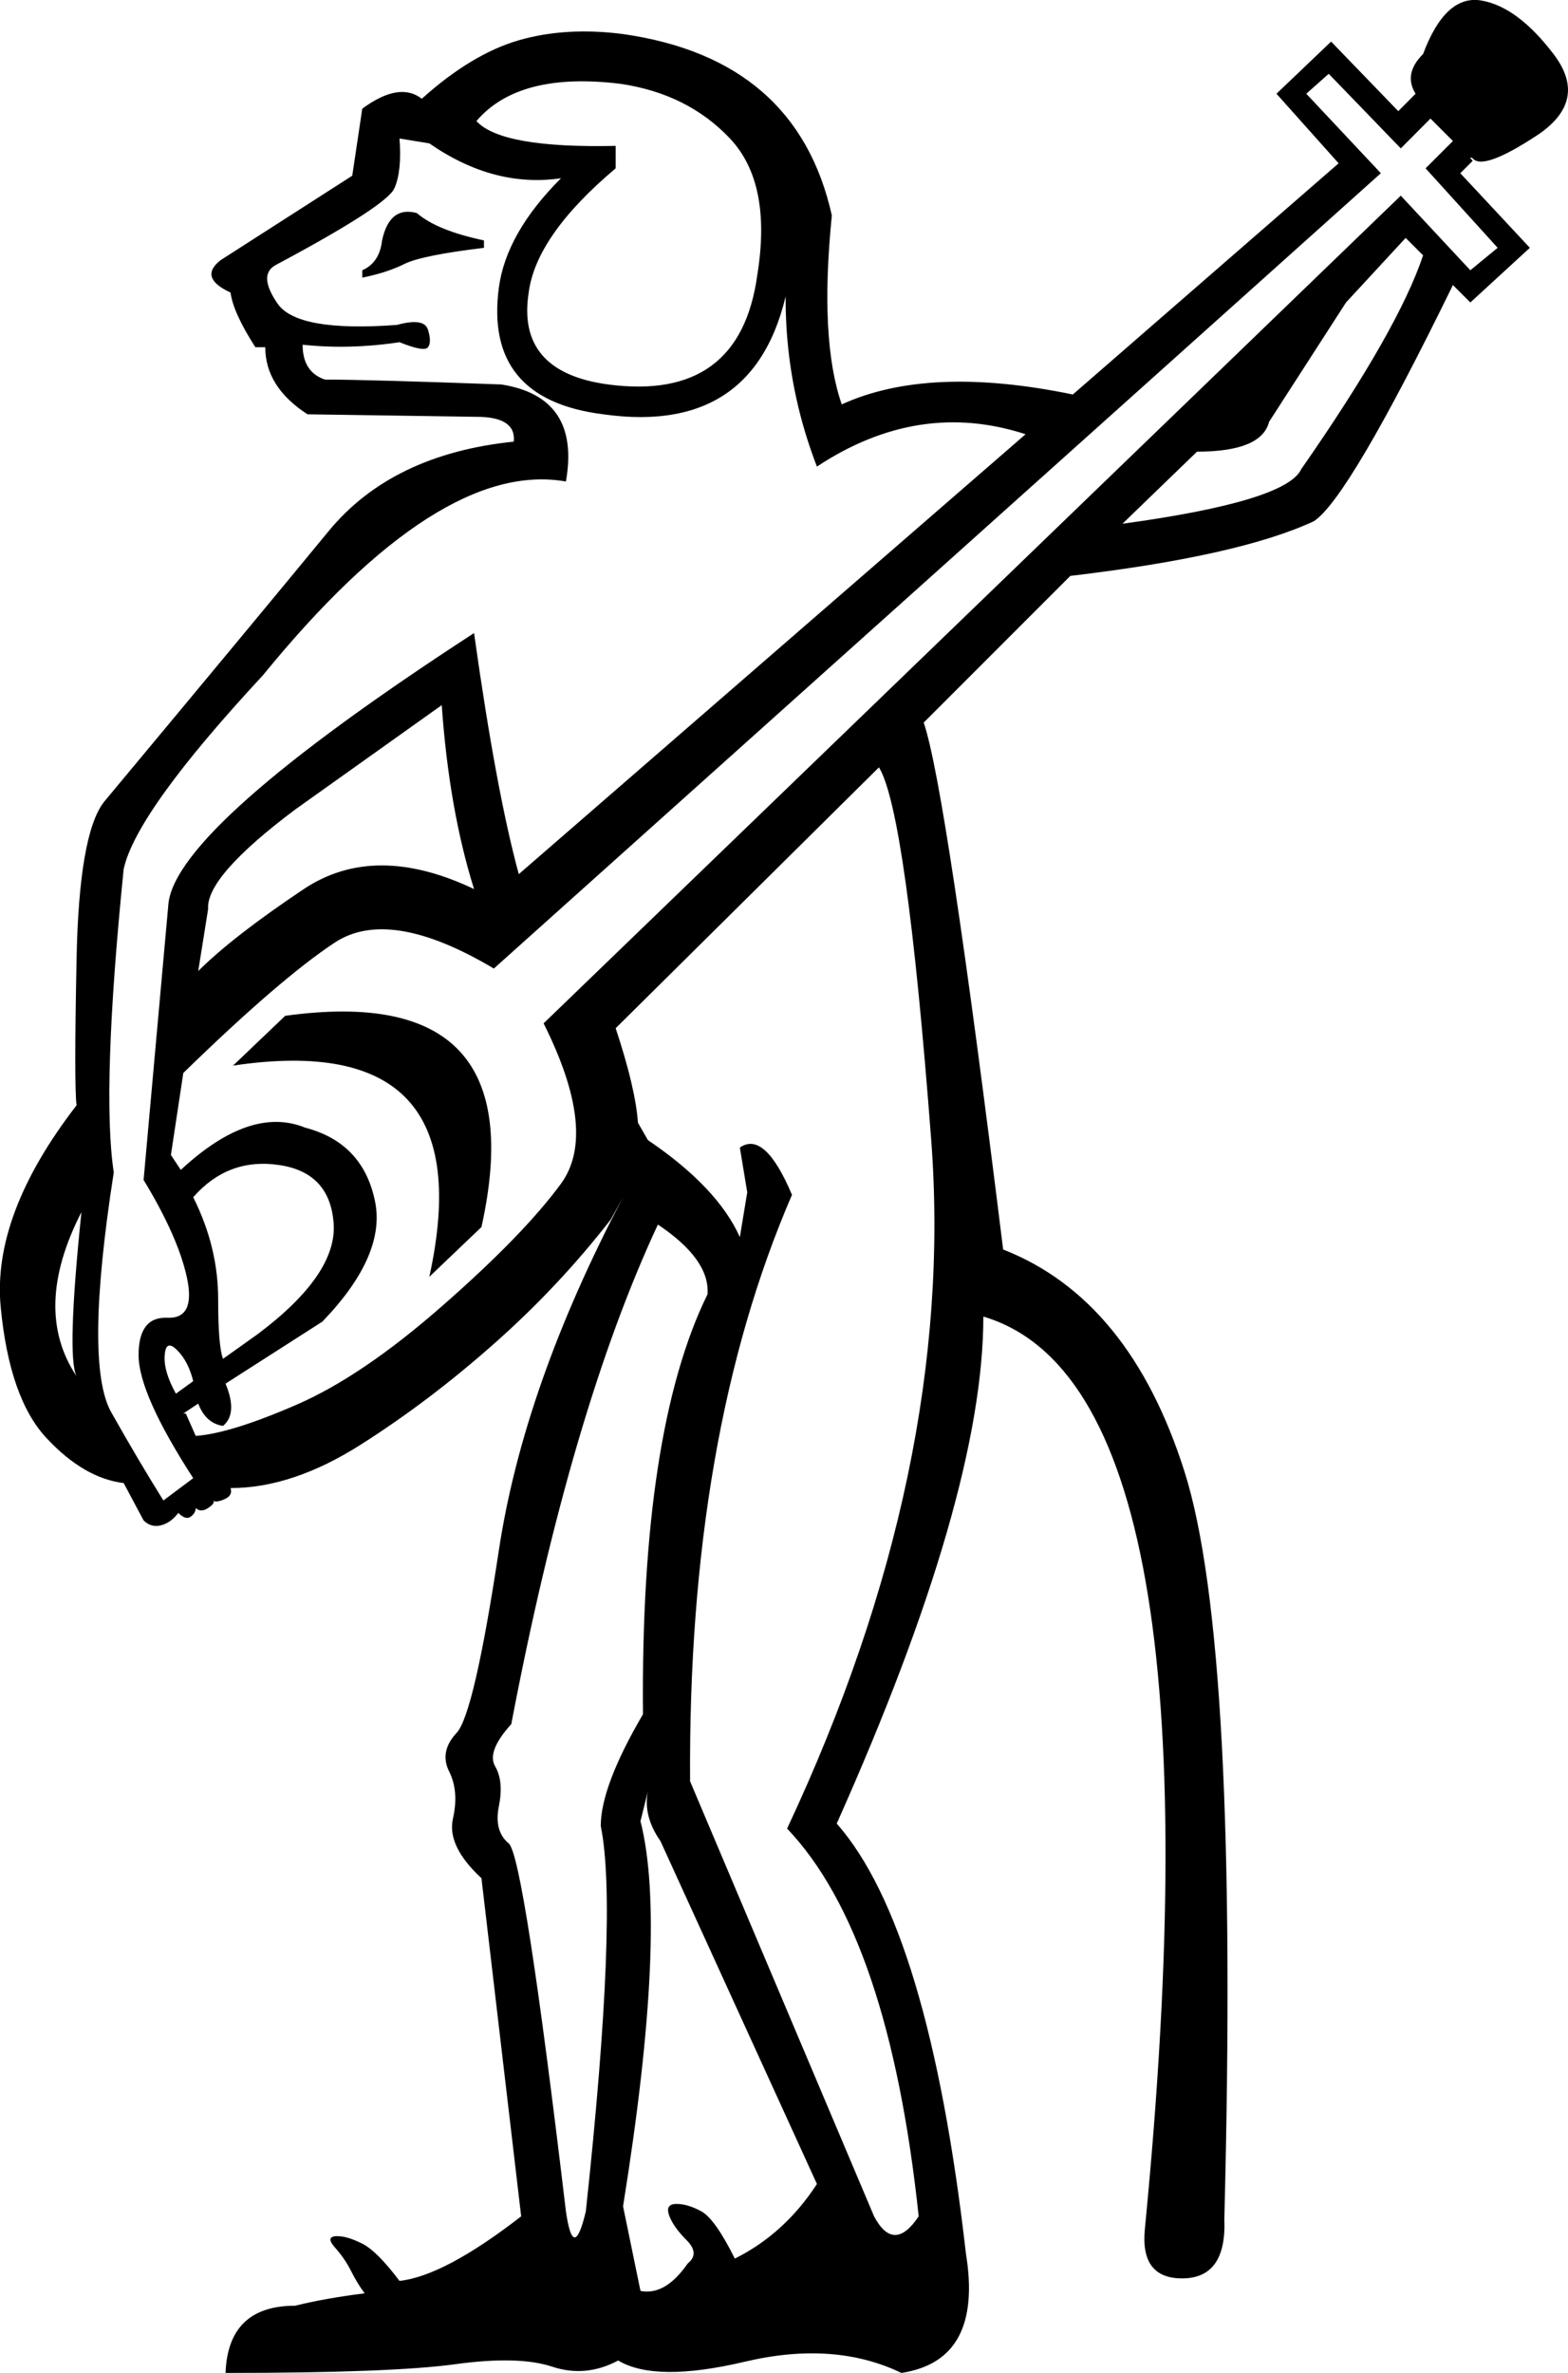 <?xml version='1.0' encoding ='UTF-8' standalone='yes'?>
<svg width='11.881' height='17.973' xmlns:inkscape='http://www.inkscape.org/namespaces/inkscape'>
<path style='fill:#000000; stroke:none' d=' M 4.985 9.275  Q 4.326 10.687 3.874 13.059  Q 3.686 13.266 3.752 13.379  Q 3.818 13.492 3.78 13.681  Q 3.742 13.869 3.855 13.963  Q 3.968 14.057 4.288 16.749  Q 4.345 17.144 4.439 16.749  Q 4.684 14.471 4.552 13.831  Q 4.552 13.53 4.872 12.984  Q 4.853 10.838 5.361 9.803  Q 5.38 9.539 4.985 9.275  Z  M 3.61 0.917  Q 3.799 1.124 4.665 1.105  L 4.665 1.275  Q 4.062 1.783 4.006 2.216  Q 3.912 2.818 4.608 2.912  Q 5.606 3.044 5.738 2.084  Q 5.851 1.388 5.531 1.049  Q 5.211 0.71 4.702 0.635  Q 3.931 0.54 3.61 0.917  Z  M 3.667 1.821  L 3.667 1.877  Q 3.196 1.934 3.065 1.999  Q 2.933 2.065 2.745 2.103  L 2.745 2.047  Q 2.876 1.99 2.895 1.821  Q 2.952 1.557 3.159 1.614  Q 3.309 1.745 3.667 1.821  Z  M 4.853 17.352  Q 5.041 17.389 5.211 17.144  Q 5.305 17.069 5.201 16.966  Q 5.098 16.862 5.069 16.777  Q 5.041 16.693 5.126 16.693  Q 5.211 16.693 5.314 16.749  Q 5.418 16.806 5.568 17.107  Q 5.945 16.919 6.19 16.542  L 5.004 13.944  Q 4.872 13.756 4.909 13.568  L 4.853 13.794  Q 5.06 14.603 4.721 16.711  L 4.853 17.352  Z  M 4.665 7.788  Q 4.815 8.24 4.834 8.504  L 4.909 8.635  Q 5.437 8.993 5.606 9.37  L 5.662 9.031  L 5.606 8.692  Q 5.794 8.56 6.001 9.05  Q 5.211 10.876 5.229 13.492  L 6.623 16.787  Q 6.773 17.069 6.961 16.787  Q 6.735 14.659 5.964 13.85  Q 7.244 11.12 7.056 8.635  Q 6.867 6.15 6.66 5.812  L 4.665 7.788  Z  M 10.651 1.802  L 10.199 2.291  L 9.616 3.195  Q 9.559 3.421 9.07 3.421  L 8.505 3.967  Q 9.748 3.797 9.86 3.553  Q 10.595 2.498 10.783 1.934  L 10.651 1.802  Z  M 1.766 8.071  L 2.161 7.694  Q 4.062 7.431 3.648 9.294  L 3.253 9.671  Q 3.667 7.788 1.766 8.071  Z  M 1.333 10.556  L 1.464 10.461  Q 1.427 10.311 1.342 10.226  Q 1.257 10.141 1.248 10.264  Q 1.238 10.386 1.333 10.556  Z  M 0.617 9.181  Q 0.241 9.915 0.58 10.424  Q 0.504 10.273 0.617 9.181  Z  M 3.347 5.341  L 2.236 6.132  Q 1.559 6.64 1.577 6.885  L 1.502 7.355  Q 1.766 7.092 2.302 6.734  Q 2.839 6.376 3.592 6.734  Q 3.403 6.132 3.347 5.341  Z  M 3.592 4.795  Q 3.761 6 3.931 6.621  L 7.771 3.289  Q 6.961 3.025 6.19 3.534  Q 5.87 2.705 5.982 1.802  L 5.982 2.103  Q 5.775 3.308 4.571 3.138  Q 3.667 3.025 3.78 2.178  Q 3.836 1.764 4.251 1.35  Q 3.742 1.425 3.253 1.086  L 3.027 1.049  Q 3.046 1.294 2.989 1.425  Q 2.933 1.557 2.086 2.009  Q 1.954 2.084 2.104 2.301  Q 2.255 2.517 3.008 2.461  Q 3.215 2.404 3.243 2.498  Q 3.272 2.592 3.243 2.63  Q 3.215 2.668 3.027 2.592  Q 2.65 2.649 2.293 2.611  Q 2.293 2.818 2.462 2.875  Q 2.782 2.875 3.799 2.912  Q 4.401 3.007 4.288 3.647  Q 3.328 3.477 1.992 5.115  Q 1.031 6.15 0.937 6.583  Q 0.768 8.259 0.862 8.88  Q 0.636 10.33 0.843 10.697  Q 1.05 11.064 1.238 11.365  L 1.464 11.196  Q 1.05 10.556 1.05 10.264  Q 1.05 9.972 1.267 9.981  Q 1.483 9.991 1.417 9.68  Q 1.351 9.37 1.088 8.937  L 1.276 6.847  Q 1.333 6.263 3.592 4.795  Z  M 3.893 3.345  Q 3.912 3.157 3.61 3.157  L 2.33 3.138  Q 2.01 2.931 2.01 2.63  L 1.935 2.63  Q 1.766 2.367 1.747 2.216  Q 1.502 2.103 1.671 1.971  L 2.669 1.331  L 2.745 0.823  Q 3.027 0.616 3.196 0.748  Q 3.573 0.409 3.931 0.305  Q 4.288 0.202 4.721 0.258  Q 6.039 0.446 6.303 1.632  Q 6.208 2.574 6.378 3.063  Q 7.037 2.762 8.129 2.988  L 10.143 1.237  L 9.672 0.71  L 10.086 0.315  L 10.595 0.842  L 10.726 0.71  Q 10.632 0.559 10.783 0.409  Q 10.952 -0.043 11.225 0.004  Q 11.498 0.051 11.771 0.409  Q 12.044 0.766 11.639 1.03  Q 11.235 1.294 11.159 1.199  Q 11.122 1.181 11.159 1.218  L 11.065 1.312  L 11.592 1.877  L 11.141 2.291  L 11.009 2.159  Q 10.218 3.778 9.955 3.948  Q 9.39 4.211 8.11 4.362  L 6.999 5.473  Q 7.168 5.962 7.601 9.464  Q 8.562 9.84 8.976 11.149  Q 9.39 12.457 9.277 16.806  Q 9.296 17.257 8.957 17.257  Q 8.637 17.257 8.675 16.881  Q 9.296 10.518 7.451 9.972  Q 7.451 11.327 6.34 13.812  Q 7.037 14.603 7.319 17.069  Q 7.451 17.879 6.83 17.973  Q 6.321 17.728 5.644 17.888  Q 4.966 18.048 4.684 17.879  Q 4.439 18.01 4.185 17.926  Q 3.931 17.841 3.45 17.907  Q 2.97 17.973 1.709 17.973  Q 1.728 17.464 2.236 17.464  Q 2.462 17.408 2.763 17.37  Q 2.707 17.295 2.66 17.201  Q 2.613 17.107 2.537 17.022  Q 2.462 16.937 2.556 16.937  Q 2.632 16.937 2.745 16.994  Q 2.857 17.05 3.027 17.276  Q 3.366 17.239 3.949 16.787  L 3.648 14.226  Q 3.385 13.982 3.432 13.775  Q 3.479 13.568 3.403 13.417  Q 3.328 13.266 3.46 13.125  Q 3.592 12.984 3.78 11.742  Q 3.968 10.499 4.721 9.068  L 4.627 9.238  Q 4.232 9.746 3.742 10.179  Q 3.253 10.612 2.735 10.941  Q 2.217 11.271 1.747 11.271  Q 1.766 11.327 1.7 11.356  Q 1.634 11.384 1.615 11.365  Q 1.634 11.384 1.577 11.422  Q 1.521 11.459 1.483 11.422  Q 1.483 11.459 1.446 11.487  Q 1.408 11.516 1.351 11.459  Q 1.295 11.534 1.22 11.553  Q 1.144 11.572 1.088 11.516  L 0.937 11.233  Q 0.636 11.196 0.354 10.894  Q 0.071 10.593 0.005 9.897  Q -0.06 9.2 0.58 8.372  Q 0.561 8.221 0.58 7.271  Q 0.598 6.32 0.787 6.075  Q 2.01 4.607 2.49 4.023  Q 2.97 3.44 3.893 3.345  Z  M 1.709 10.48  Q 1.803 10.706 1.69 10.8  Q 1.559 10.781 1.502 10.631  L 1.389 10.706  L 1.408 10.706  L 1.483 10.876  Q 1.747 10.857 2.246 10.64  Q 2.745 10.424 3.356 9.887  Q 3.968 9.351 4.251 8.965  Q 4.533 8.579 4.119 7.751  L 10.614 1.482  L 11.141 2.047  L 11.348 1.877  L 10.802 1.275  L 11.009 1.068  L 10.839 0.898  L 10.614 1.124  L 10.068 0.559  L 9.898 0.71  L 10.463 1.312  L 3.742 7.336  Q 2.952 6.866 2.537 7.139  Q 2.123 7.412 1.389 8.127  L 1.295 8.748  Q 1.37 8.861 1.37 8.861  Q 1.897 8.372 2.312 8.541  Q 2.745 8.654 2.839 9.087  Q 2.933 9.501 2.443 10.01  L 1.709 10.48  Z  M 1.69 10.292  L 1.954 10.104  Q 2.556 9.652 2.528 9.266  Q 2.5 8.88 2.114 8.824  Q 1.728 8.767 1.464 9.068  Q 1.653 9.445 1.653 9.84  Q 1.653 10.198 1.69 10.292  Z '/></svg>

